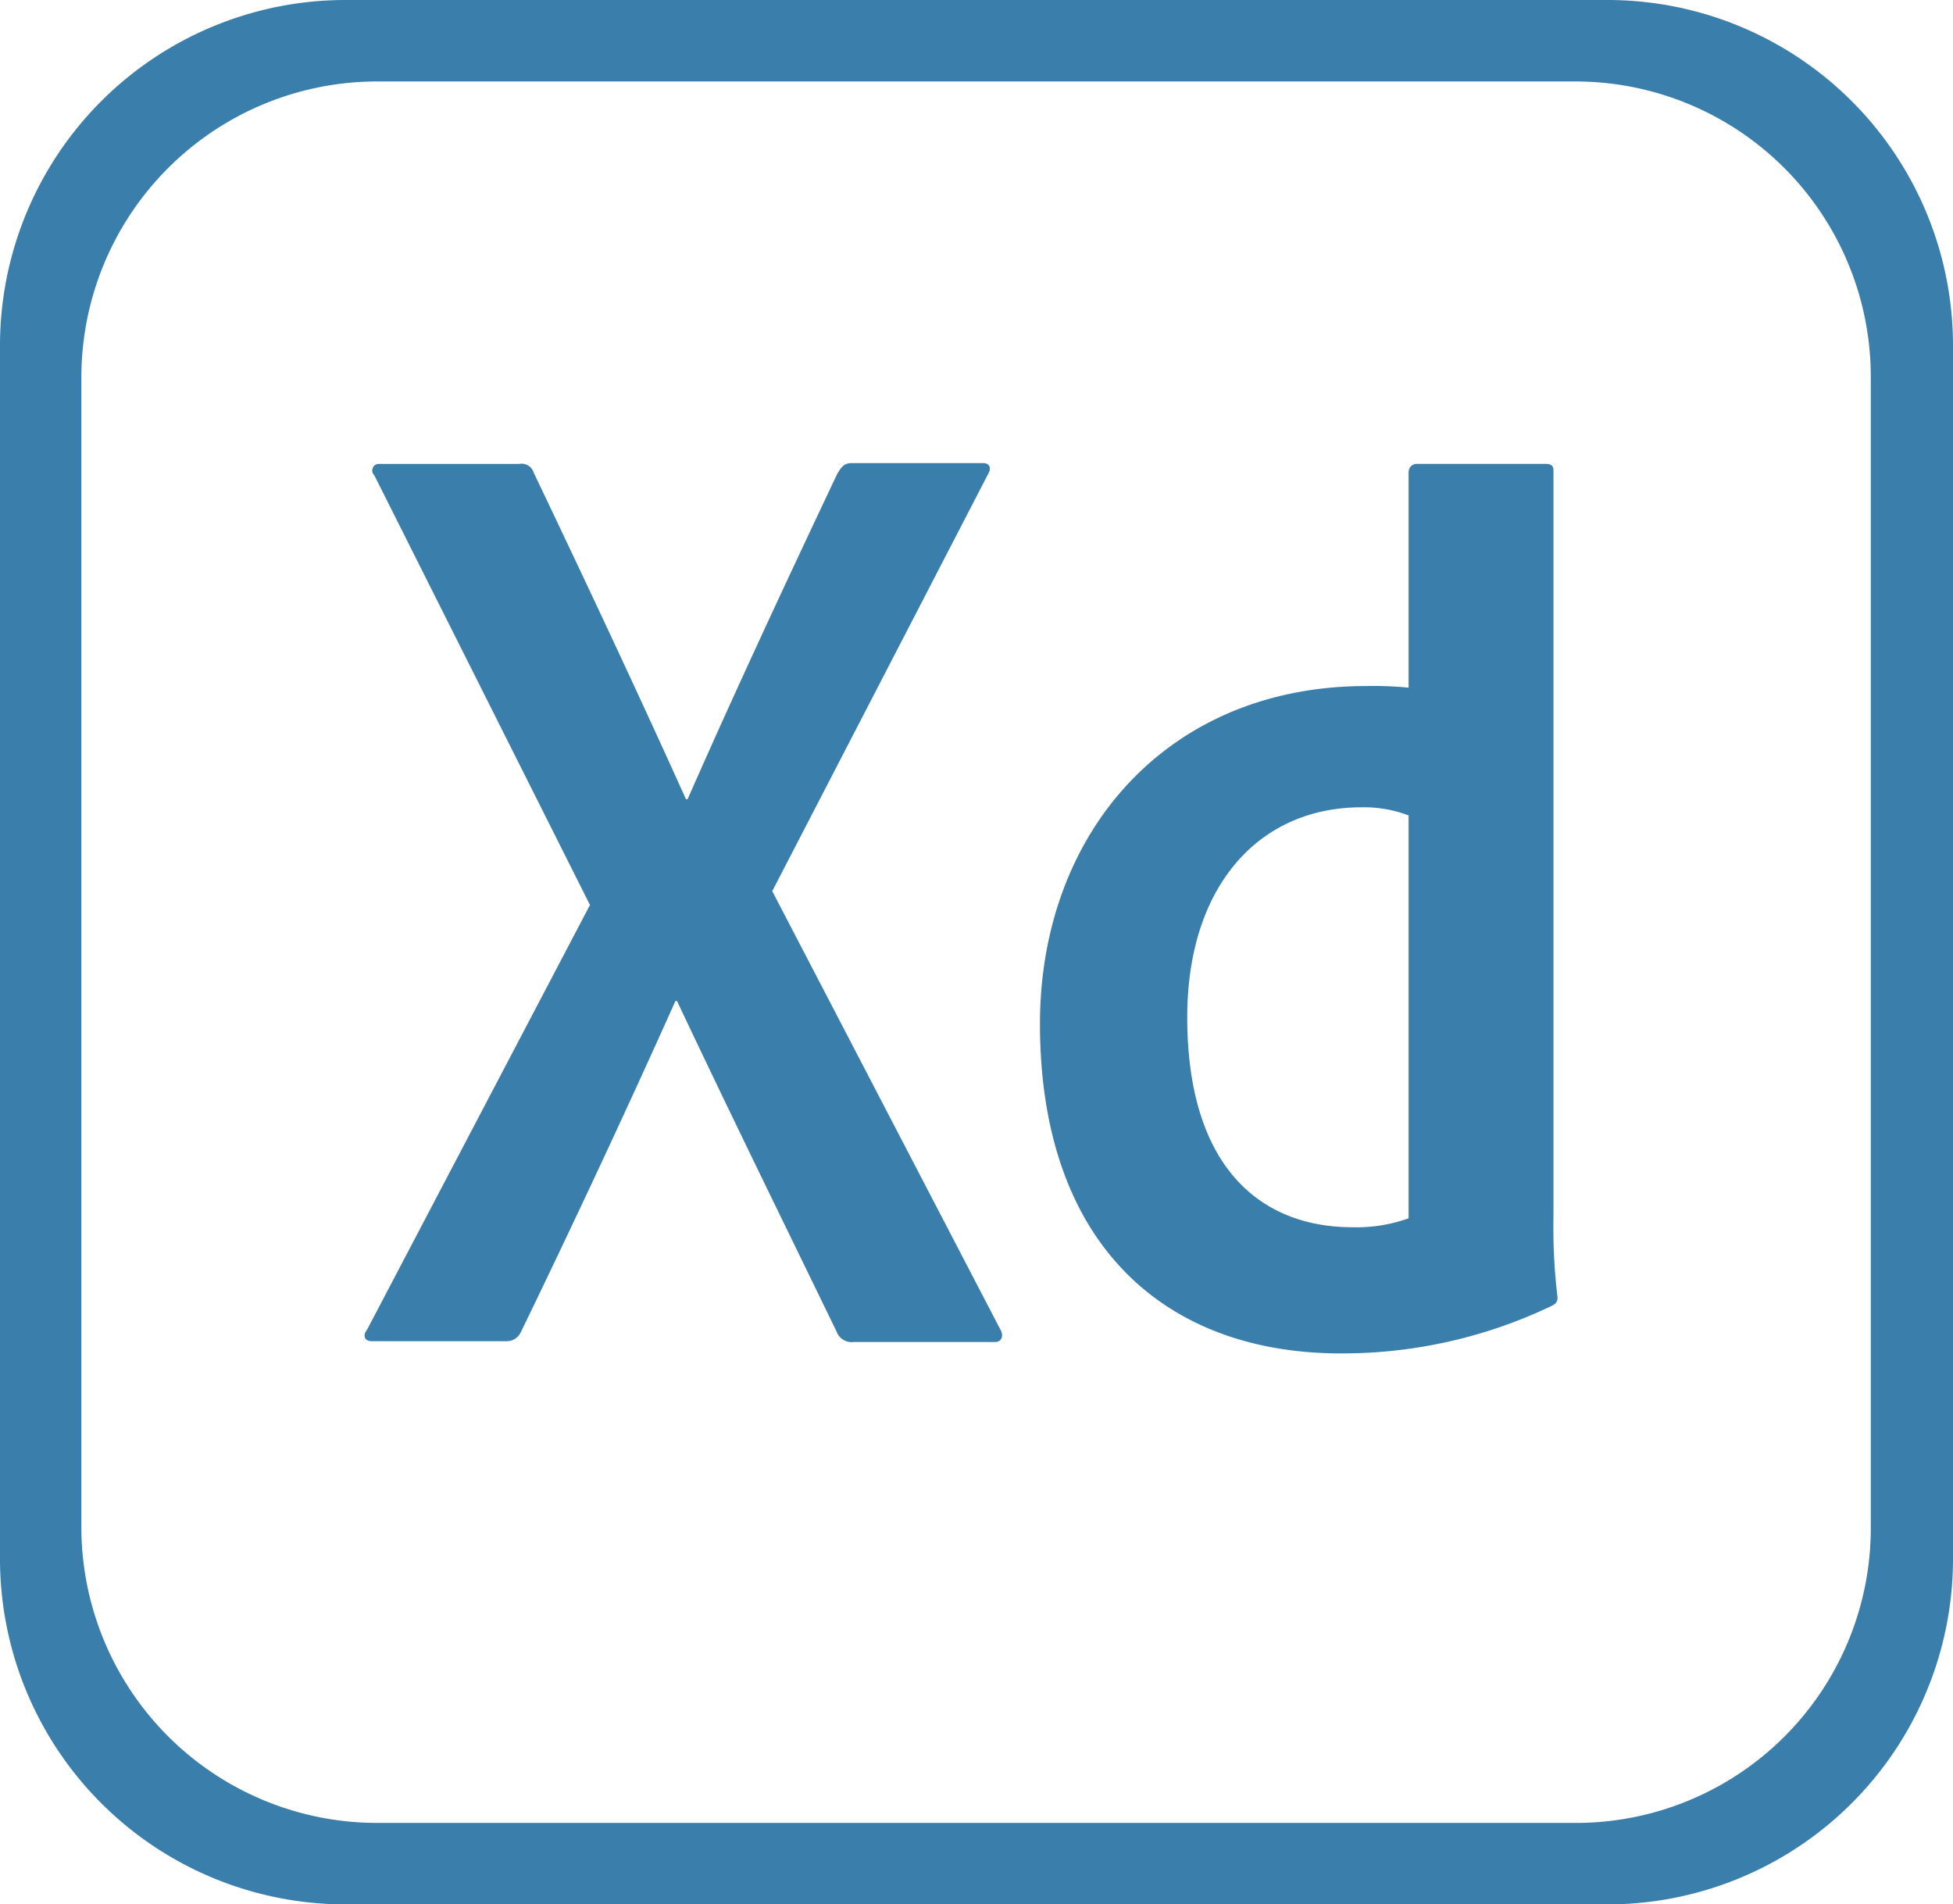 <svg xmlns="http://www.w3.org/2000/svg" width="92.308" height="90" viewBox="0 0 92.308 90">
  <defs>
    <style>
      .cls-1 {
        fill: #3a7eab;
      }
    </style>
  </defs>
  <path id="Icon_simple-adobexd" data-name="Icon simple-adobexd" class="cls-1" d="M75.962.45H16.346A16.332,16.332,0,0,0,0,16.8V74.1A16.332,16.332,0,0,0,16.346,90.45H75.962A16.332,16.332,0,0,0,92.308,74.1V16.8A16.332,16.332,0,0,0,75.962.45ZM88.423,72.6A13.935,13.935,0,0,1,74.5,86.6H17.808A13.985,13.985,0,0,1,3.846,72.642V18.258A13.985,13.985,0,0,1,17.808,4.3H74.462A13.962,13.962,0,0,1,88.423,18.258ZM36.5,42.565,47.269,63.258c.192.308.077.615-.231.615H40.346a.755.755,0,0,1-.808-.5C37.077,58.3,34.577,53.219,32,47.758h-.077c-2.308,5.154-4.846,10.577-7.308,15.654a.739.739,0,0,1-.692.423H17.577c-.385,0-.423-.308-.231-.538L27.885,43.219,17.692,22.912a.311.311,0,0,1,.231-.538h6.615a.606.606,0,0,1,.692.423c2.423,5.077,4.885,10.308,7.192,15.423H32.5c2.231-5.077,4.692-10.346,7.077-15.385.192-.308.308-.5.692-.5h6.192c.308,0,.423.231.231.538Zm12.654,6.269c0-8.962,5.962-15.962,15.423-15.962a17.056,17.056,0,0,1,2,.077V22.758a.385.385,0,0,1,.385-.385h6.077c.308,0,.385.115.385.308V57.988a27.394,27.394,0,0,0,.192,3.769c0,.231-.077.308-.308.423a22.91,22.91,0,0,1-9.846,2.231C55.115,64.45,49.154,59.3,49.154,48.835Zm17.423-9.846a5.817,5.817,0,0,0-2.231-.385c-4.846,0-8.231,3.731-8.231,9.923,0,7.077,3.462,9.923,7.808,9.923a7.256,7.256,0,0,0,2.654-.423V38.988Z" transform="translate(0 -0.45)"/>
</svg>
